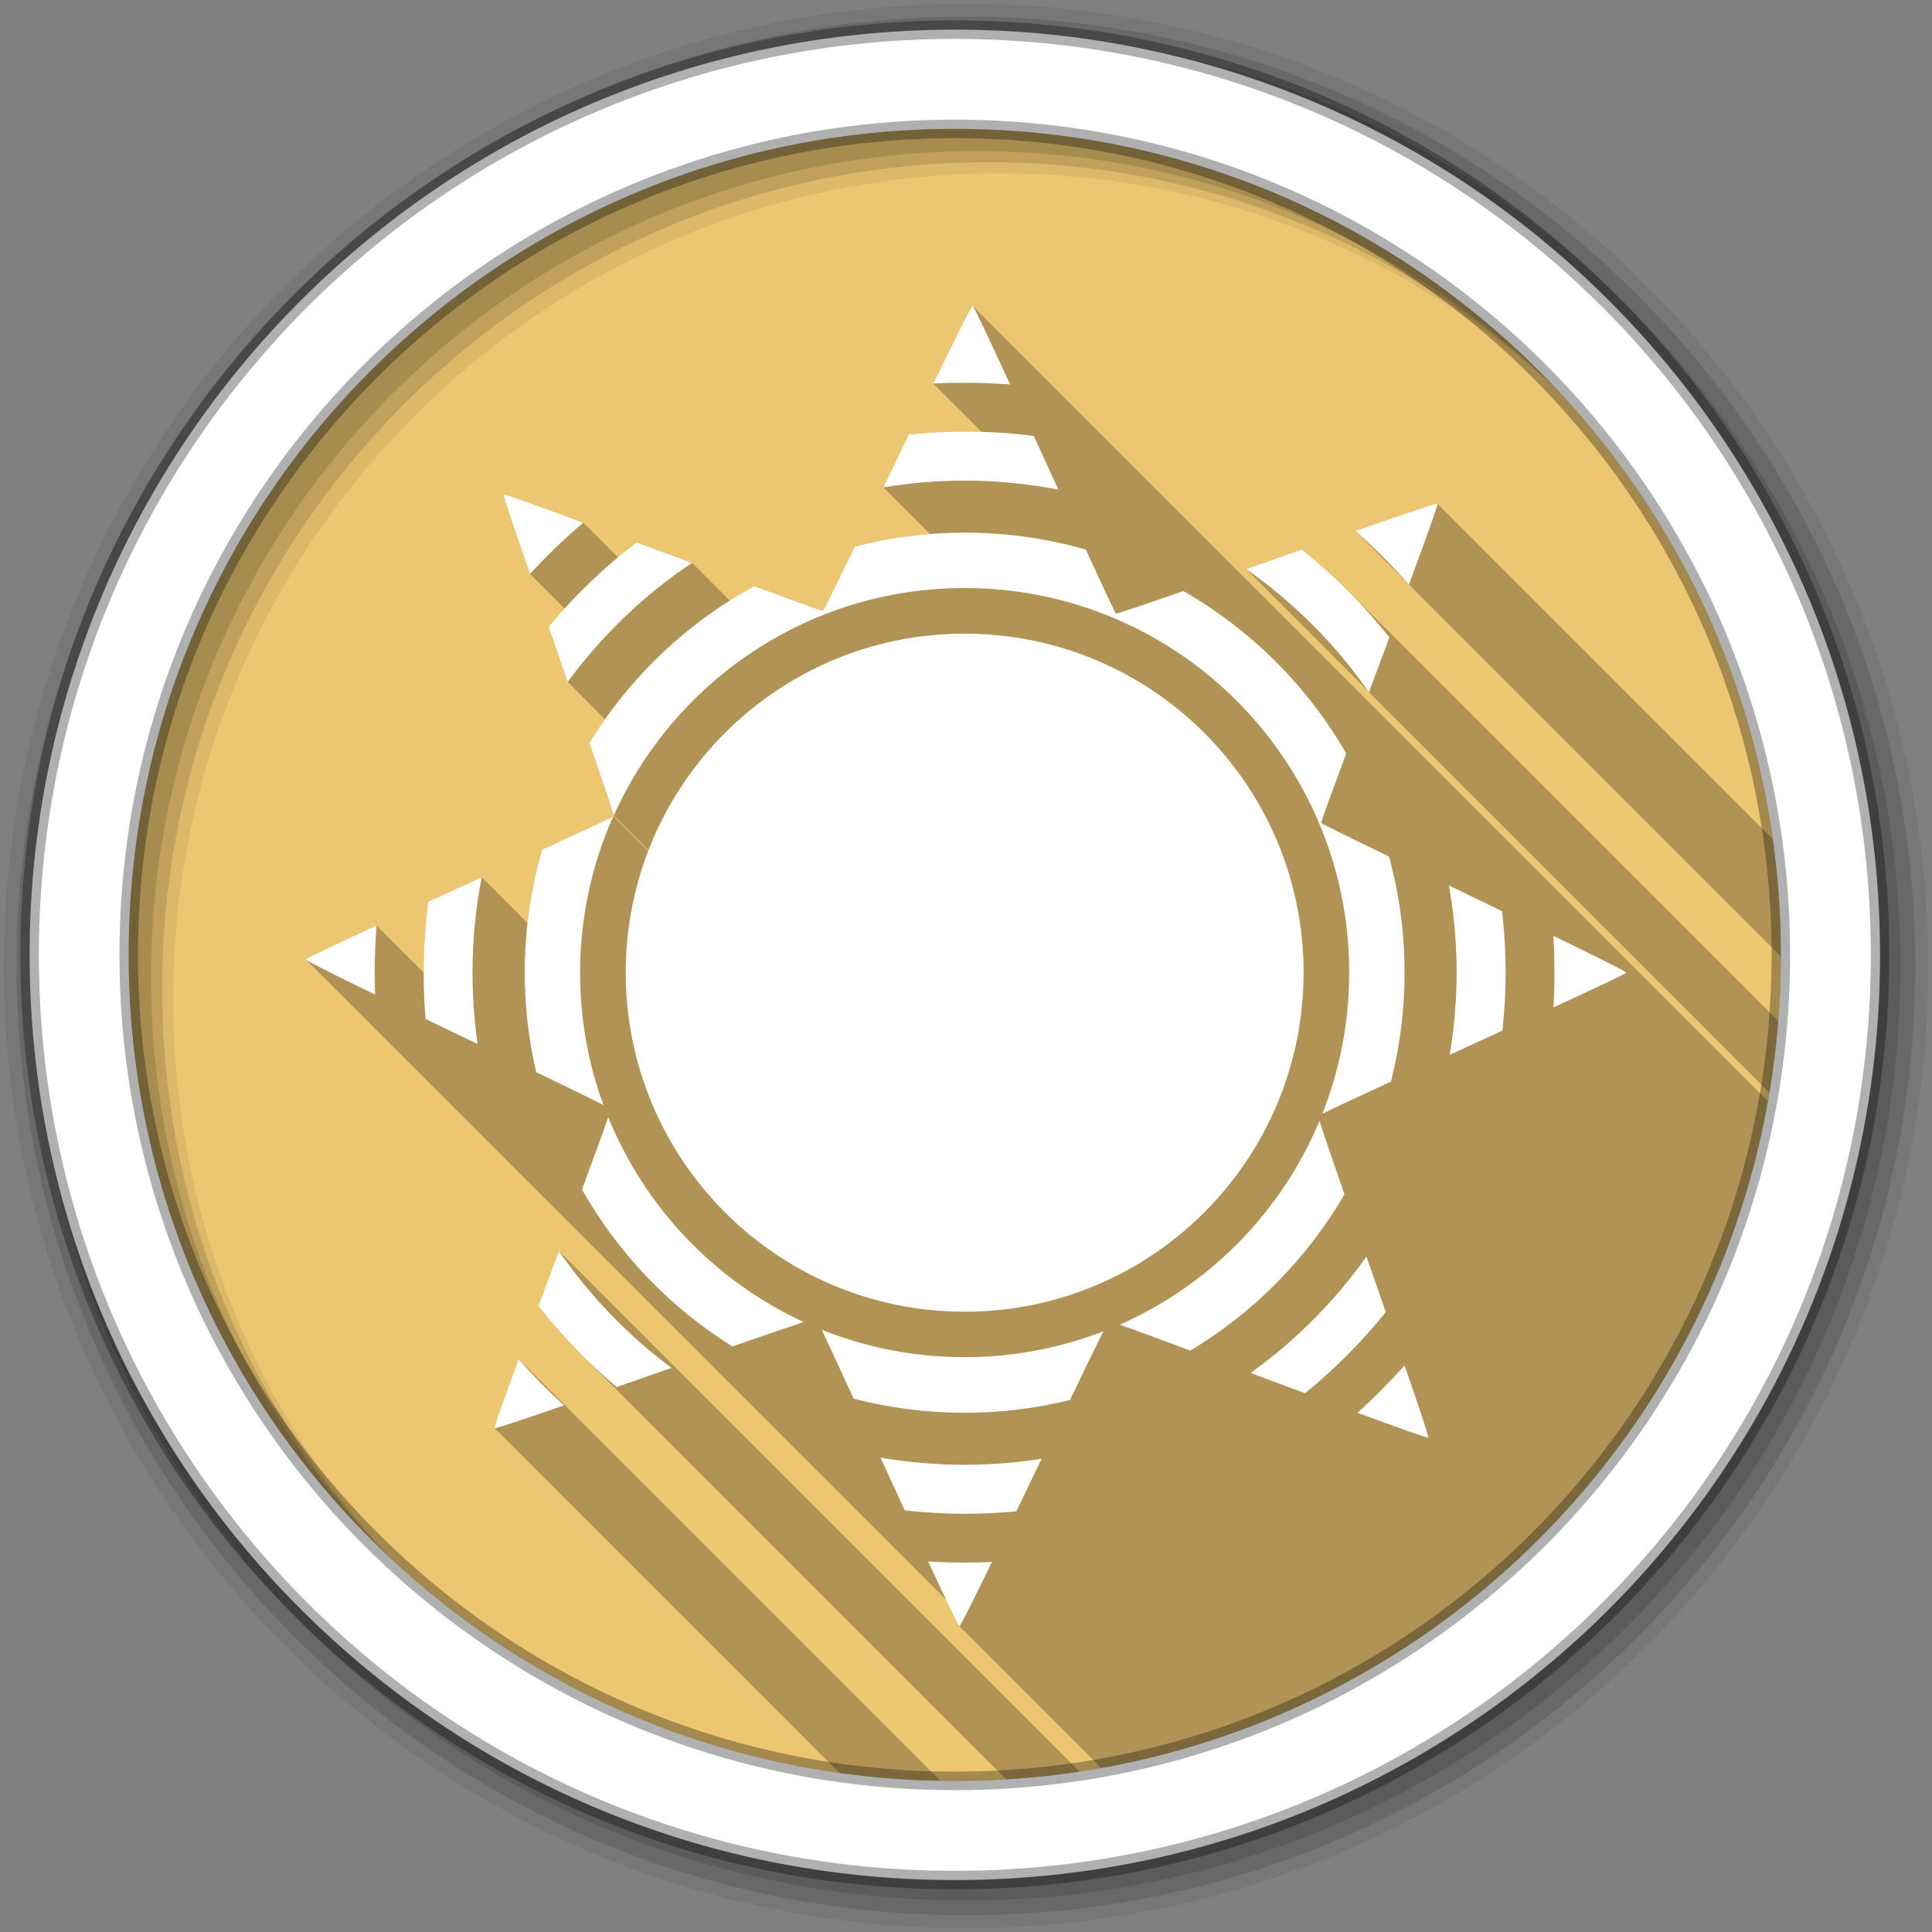 <svg viewBox="0 0 512 512" xmlns="http://www.w3.org/2000/svg">
 <rect x="0" y="0" width="512" height="512" fill="#808080" stroke="none"/>
 <g fill-rule="evenodd">
  <path d="m471.95 253.05c0 120.9-98.01 218.91-218.91 218.91s-218.91-98.01-218.91-218.91 98.01-218.91 218.91-218.91 218.91 98.01 218.91 218.91" fill="#ecc671"/>
  <path d="m256 1c-140.83 0-255 114.17-255 255s114.17 255 255 255 255-114.17 255-255-114.17-255-255-255m8.827 44.931c120.9 0 218.9 98 218.9 218.9s-98 218.9-218.9 218.9-218.93-98-218.93-218.9 98.03-218.9 218.93-218.9" fill-opacity=".067"/>
  <g fill-opacity=".129">
   <path d="m256 4.43c-138.94 0-251.57 112.63-251.57 251.57s112.63 251.57 251.57 251.57 251.57-112.63 251.57-251.57-112.63-251.57-251.57-251.57m5.885 38.556c120.9 0 218.9 98 218.9 218.9s-98 218.9-218.9 218.9-218.93-98-218.93-218.9 98.03-218.9 218.93-218.9"/>
   <path d="m256 8.36c-136.77 0-247.64 110.87-247.64 247.64s110.87 247.64 247.64 247.64 247.64-110.87 247.64-247.64-110.87-247.64-247.64-247.64m2.942 31.691c120.9 0 218.9 98 218.9 218.9s-98 218.9-218.9 218.9-218.93-98-218.93-218.9 98.03-218.9 218.93-218.9"/>
  </g>
  <path d="m253.04 7.86c-135.42 0-245.19 109.78-245.19 245.19 0 135.42 109.78 245.19 245.19 245.19 135.42 0 245.19-109.78 245.19-245.19 0-135.42-109.78-245.19-245.19-245.19m0 26.297c120.9 0 218.9 98 218.9 218.9s-98 218.9-218.9 218.9-218.93-98-218.93-218.9 98.03-218.9 218.93-218.9z" fill="#ffffff" stroke="#000000" stroke-opacity=".31" stroke-width="4.904"/>
 </g>
 <path d="m257.74 81.04c-.297-.003-4.802 9.06-10.4 20.6l12.809 12.809c-1.494-.045-2.993-.068-4.498-.068-4.983 0-9.928.25-14.779.746-2.34 4.858-4.427 9.164-6.768 14.03l12.369 12.369c-6.825.538-13.494 1.653-19.934 3.307-4.625 9.56-8.218 16.921-8.459 17.02-.243.098-8.07-2.778-18.16-6.518-2.218 1.209-4.391 2.488-6.518 3.834l-10-10c-5.099-1.903-9.607-3.539-14.68-5.426-1.68 1.283-3.32 2.613-4.939 3.967l-9.191-9.191c-11.721-4.317-20.892-7.667-21.1-7.463-.207.203 2.912 9.366 6.967 21.05l9.172 9.172c-1.448 1.591-2.87 3.204-4.246 4.859 1.768 5.04 3.288 9.492 5.076 14.58l9.891 9.891c-1.455 2.062-2.846 4.174-4.168 6.332 3.648 10.444 6.478 18.707 6.469 19.21l9.207 9.207c-.023.06-.045.121-.068.182l-9.238-9.238c-.398.375-8.574 4.141-18.859 8.857-1.824 6.28-3.131 12.784-3.883 19.455l-12.141-12.141c-4.99 2.277-9.279 4.275-14.182 6.52-.802 6.138-1.193 12.403-1.193 18.76l-12.49-12.49c-10.625 4.909-18.757 8.727-18.76 9.01 0 .009.008.024.025.041l169.7 169.7c1.824 3.857 3.197 6.679 3.455 6.938l37.596 37.596c89.82-16.06 160.66-86.9 176.71-176.72l-210.75-210.75c-.015-.015-.027-.021-.035-.021m123.21 52.45c-.21-.21-9.701 3.035-21.744 7.215l13.701 13.701c.158.179.323.351.48.531l98.55 98.55c0-.146.006-.29.006-.436 0-10.43-.746-20.684-2.156-30.725l-88.84-88.84m-35.928 12.143c-5.114 1.79-9.654 3.378-14.777 5.174l32.29 32.29c.082.118.168.233.25.352l106.11 106.11c1.049-6.244 1.84-12.575 2.348-18.986l-114.17-114.17c-3.812-3.812-7.84-7.41-12.06-10.777m-196.9 185.86c-1.928 5.161-3.553 9.555-5.424 14.58 3.601 4.601 7.482 8.982 11.611 13.11l112.35 112.35c6.566-.403 13.06-1.082 19.455-2.051l-137.99-137.99m-10.648 28.662c-3.803 10.327-6.606 18.12-6.418 18.311l.002.002 91.35 91.35c8.785 1.23 17.736 1.938 26.822 2.094l-111.76-111.76" opacity=".25"/>
 <path d="m257.74 81.04c-.297-.003-4.802 9.06-10.4 20.601 2.746-.143 5.528-.199 8.31-.199 4.047 0 8.07.146 12.04.448-5.371-11.657-9.655-20.847-9.952-20.85m-2.09 33.34c-4.983 0-9.927.25-14.779.746-2.34 4.858-4.426 9.165-6.768 14.03 7.01-1.165 14.205-1.791 21.547-1.791 8.494 0 16.79.839 24.831 2.389-2.252-4.933-4.264-9.302-6.519-14.232-5.995-.764-12.11-1.144-18.312-1.144m-122.16 16.67c-.207.203 2.911 9.366 6.967 21.05 4.419-4.812 9.147-9.357 14.13-13.585-11.721-4.317-20.891-7.668-21.1-7.464m247.46 2.438c-.207-.211-9.701 3.035-21.746 7.215 5.03 4.449 9.765 9.176 14.182 14.232 4.382-11.87 7.769-21.237 7.564-21.447m-125.3 7.663c-10.04 0-19.811 1.294-29.11 3.682-4.625 9.56-8.219 16.921-8.459 17.02-.243.098-8.07-2.779-18.16-6.519-17.977 9.801-33.07 24.19-43.74 41.6 3.648 10.444 6.478 18.708 6.469 19.21 15.923-35.523 51.55-60.31 93-60.31 56.28 0 101.91 45.627 101.91 101.91 0 13.2-2.548 25.844-7.116 37.42 2.516-1.27 9.488-4.533 18.16-8.509 2.356-9.242 3.633-18.938 3.633-28.911 0-10.642-1.459-20.957-4.13-30.752-10.01-4.839-17.864-8.66-17.964-8.907-.098-.244 2.833-8.201 6.618-18.412-10.301-17.899-25.24-32.755-43.14-43.04-9.959 3.465-17.627 6.072-17.864 5.971s-3.623-7.415-8.01-16.969c-10.194-2.912-20.967-4.478-32.1-4.478m-86.93 2.588c-8.601 6.569-16.425 14.08-23.338 22.392 1.768 5.04 3.287 9.492 5.076 14.58 9.05-12.333 20.19-23.05 32.942-31.548-5.099-1.903-9.606-3.537-14.679-5.424m176.3 1.891c-5.114 1.79-9.656 3.379-14.779 5.175 12.681 8.862 23.716 19.937 32.544 32.643 1.886-5.05 3.55-9.497 5.424-14.53-6.813-8.621-14.601-16.434-23.19-23.288m-89.37 22.293c-49.606 0-89.82 40.21-89.82 89.82 0 49.606 40.21 89.87 89.82 89.87 49.606 0 89.82-40.26 89.82-89.87 0-49.606-40.21-89.82-89.82-89.82m-93.1 48.37c-.398.375-8.574 4.141-18.859 8.857-3 10.342-4.628 21.283-4.628 32.593 0 9.07 1.075 17.896 3.035 26.373 8.158 3.936 14.803 7.157 17.814 8.708-4-10.926-6.17-22.769-6.17-35.08 0-14.772 3.154-28.78 8.808-41.45m-34.882 16.17c-4.99 2.277-9.28 4.274-14.182 6.519-.802 6.138-1.194 12.403-1.194 18.76 0 4.135.155 8.245.498 12.291 4.761 2.295 8.924 4.282 13.784 6.618-.897-6.174-1.344-12.487-1.344-18.909 0-8.651.831-17.1 2.438-25.279m256.32 2.189c1.338 7.492 2.04 15.211 2.04 23.09 0 7.429-.649 14.706-1.841 21.795 4.912-2.242 9.144-4.209 13.983-6.419.538-5.05.846-10.186.846-15.376 0-5.499-.343-10.934-.945-16.272-4.872-2.348-9.153-4.447-14.08-6.817m-284.19 10.599c-10.625 4.909-18.757 8.728-18.76 9.01-.003.277 7.953 4.245 18.362 9.305-.071-1.931-.1-3.874-.1-5.822 0-4.201.172-8.373.498-12.49m311.85 2.737c.198 3.221.299 6.482.299 9.753 0 3.085-.073 6.165-.249 9.206 10.868-4.999 19.255-8.923 19.258-9.206.003-.285-8.407-4.46-19.307-9.753m-250.45 48.07c-1.125 3.284-3.736 10.473-6.967 19.16 9.626 16.958 23.346 31.31 39.859 41.6 8.23-2.872 15.14-5.23 18.909-6.469-23.44-10.818-42.06-30.27-51.801-54.29m188.49.995c-10.07 24.08-29.11 43.47-52.946 53.991 3.579 1.248 10.44 3.793 18.71 6.867 16.867-10.11 30.922-24.417 40.854-41.4-3.205-9.173-5.756-16.662-6.618-19.457m-201.58 34.435c-1.928 5.161-3.553 9.555-5.424 14.58 6.152 7.859 13.12 15.08 20.75 21.497 5.01-1.749 9.377-3.271 14.53-5.076-11.585-8.605-21.674-19.09-29.857-31m214.02 1.493c-8.434 11.922-18.832 22.352-30.703 30.852 5.105 1.905 9.451 3.52 14.431 5.374 7.874-6.385 15.03-13.606 21.397-21.497-1.777-5.076-3.303-9.539-5.125-14.729m-144.36 19.407c1.73 3.603 4.799 10.268 8.459 18.262 9.387 2.439 19.259 3.732 29.409 3.732 9.619 0 18.975-1.186 27.916-3.384 3.886-8.07 7.112-14.772 8.857-18.213-11.415 4.422-23.797 6.867-36.773 6.867-13.39 0-26.16-2.571-37.868-7.265m-80.31 7.763c-3.803 10.327-6.607 18.12-6.419 18.312.187.191 8.03-2.436 18.412-6.02-4.196-3.887-8.243-7.969-11.992-12.291m234.77 1.692c-3.929 4.4-8.092 8.609-12.49 12.54 10.534 3.885 18.566 6.758 18.76 6.568.195-.191-2.551-8.37-6.27-19.11m-138.88 24.433c2.271 4.976 4.211 9.161 6.419 13.983 5.209.574 10.512.896 15.874.896 4.61 0 9.186-.221 13.684-.647 2.312-4.803 4.34-8.98 6.718-13.933-6.649 1.045-13.459 1.592-20.402 1.592-7.6 0-15.05-.643-22.293-1.891m12.639 27.518c4.542 9.818 7.996 17.16 8.26 17.17.265.003 3.877-7.275 8.609-17.02-2.388.108-4.801.149-7.215.149-3.238 0-6.465-.104-9.654-.299" fill="#ffffff"/>
</svg>
